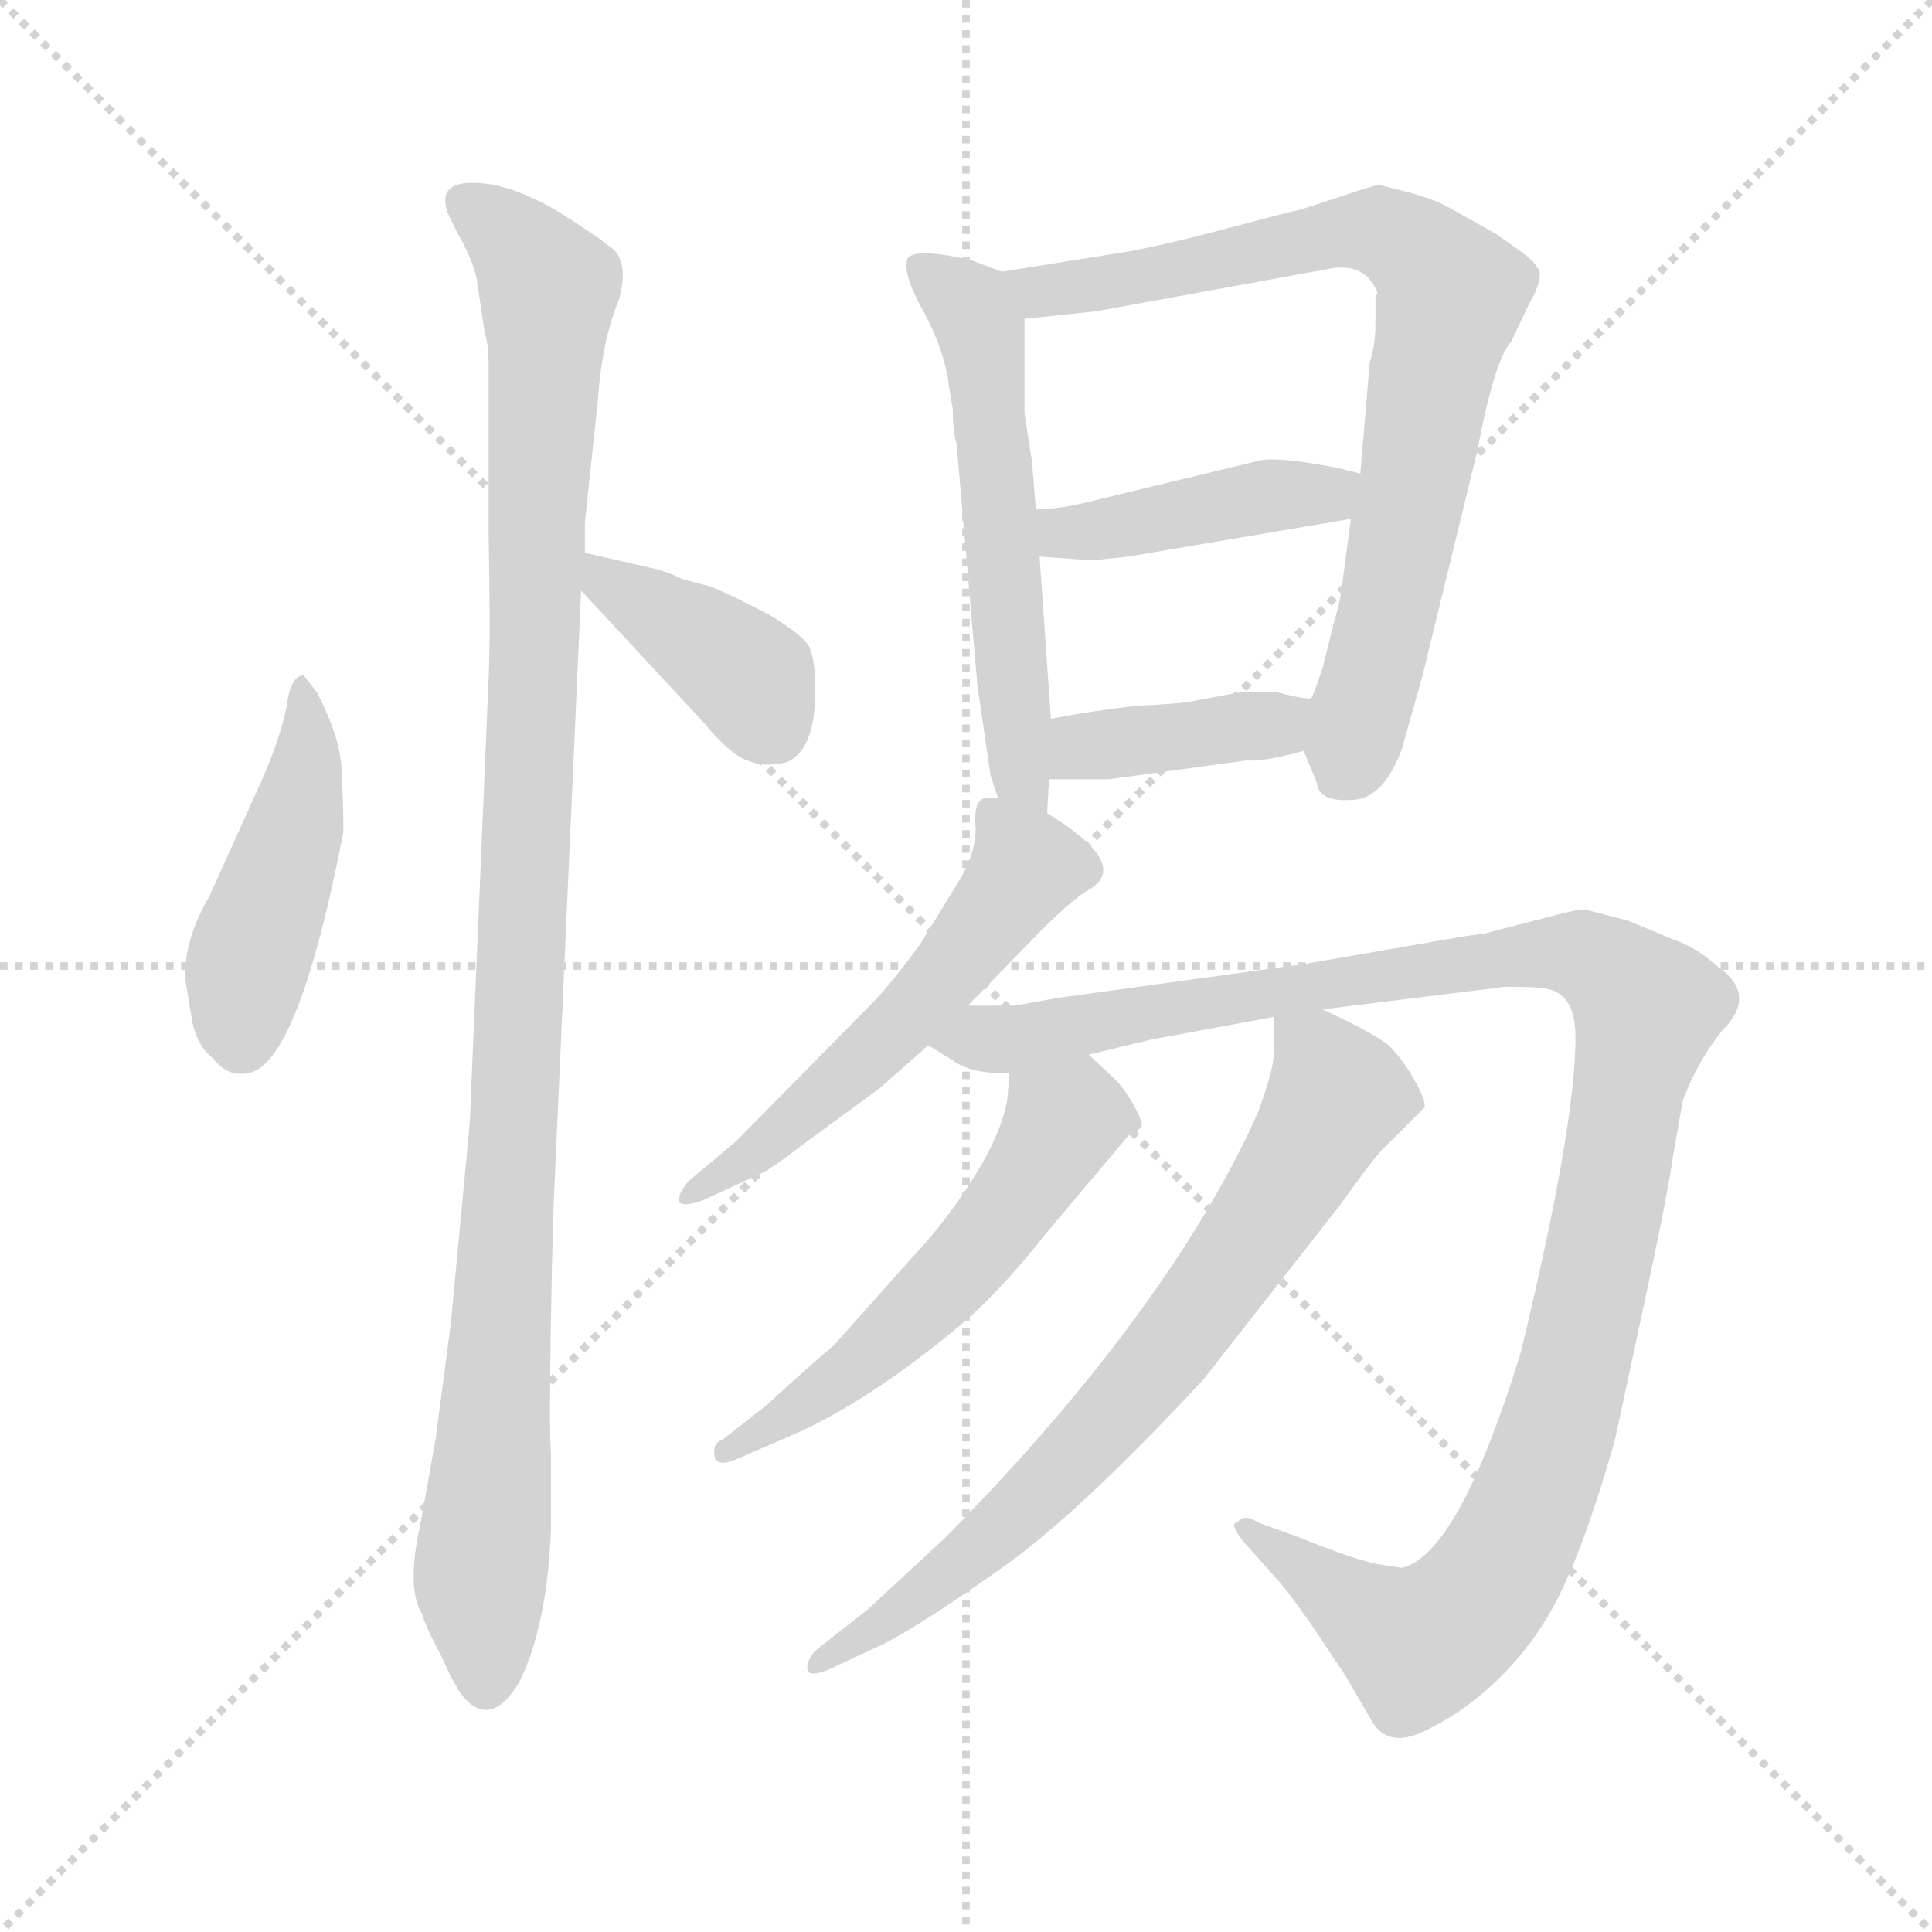 <svg xmlns="http://www.w3.org/2000/svg" version="1.1" viewBox="0 0 1024 1024">
  <g stroke="lightgray" stroke-dasharray="1,1" stroke-width="1" transform="scale(4, 4)">
    <line x1="0" y1="0" x2="256" y2="256" />
    <line x1="256" y1="0" x2="0" y2="256" />
    <line x1="128" y1="0" x2="128" y2="256" />
    <line x1="0" y1="128" x2="256" y2="128" />
  </g>
  <g transform="scale(1.0, -1.0) translate(0.0, -789.00)">
    <style type="text/css">
      
        @keyframes keyframes0 {
          from {
            stroke: blue;
            stroke-dashoffset: 448;
            stroke-width: 128;
          }
          59% {
            animation-timing-function: step-end;
            stroke: blue;
            stroke-dashoffset: 0;
            stroke-width: 128;
          }
          to {
            stroke: black;
            stroke-width: 1024;
          }
        }
        #make-me-a-hanzi-animation-0 {
          animation: keyframes0 0.615s both;
          animation-delay: 0s;
          animation-timing-function: linear;
        }
      
        @keyframes keyframes1 {
          from {
            stroke: blue;
            stroke-dashoffset: 1058;
            stroke-width: 128;
          }
          77% {
            animation-timing-function: step-end;
            stroke: blue;
            stroke-dashoffset: 0;
            stroke-width: 128;
          }
          to {
            stroke: black;
            stroke-width: 1024;
          }
        }
        #make-me-a-hanzi-animation-1 {
          animation: keyframes1 1.111s both;
          animation-delay: 0.615s;
          animation-timing-function: linear;
        }
      
        @keyframes keyframes2 {
          from {
            stroke: blue;
            stroke-dashoffset: 388;
            stroke-width: 128;
          }
          56% {
            animation-timing-function: step-end;
            stroke: blue;
            stroke-dashoffset: 0;
            stroke-width: 128;
          }
          to {
            stroke: black;
            stroke-width: 1024;
          }
        }
        #make-me-a-hanzi-animation-2 {
          animation: keyframes2 0.566s both;
          animation-delay: 1.726s;
          animation-timing-function: linear;
        }
      
        @keyframes keyframes3 {
          from {
            stroke: blue;
            stroke-dashoffset: 557;
            stroke-width: 128;
          }
          64% {
            animation-timing-function: step-end;
            stroke: blue;
            stroke-dashoffset: 0;
            stroke-width: 128;
          }
          to {
            stroke: black;
            stroke-width: 1024;
          }
        }
        #make-me-a-hanzi-animation-3 {
          animation: keyframes3 0.703s both;
          animation-delay: 2.291s;
          animation-timing-function: linear;
        }
      
        @keyframes keyframes4 {
          from {
            stroke: blue;
            stroke-dashoffset: 764;
            stroke-width: 128;
          }
          71% {
            animation-timing-function: step-end;
            stroke: blue;
            stroke-dashoffset: 0;
            stroke-width: 128;
          }
          to {
            stroke: black;
            stroke-width: 1024;
          }
        }
        #make-me-a-hanzi-animation-4 {
          animation: keyframes4 0.872s both;
          animation-delay: 2.995s;
          animation-timing-function: linear;
        }
      
        @keyframes keyframes5 {
          from {
            stroke: blue;
            stroke-dashoffset: 419;
            stroke-width: 128;
          }
          58% {
            animation-timing-function: step-end;
            stroke: blue;
            stroke-dashoffset: 0;
            stroke-width: 128;
          }
          to {
            stroke: black;
            stroke-width: 1024;
          }
        }
        #make-me-a-hanzi-animation-5 {
          animation: keyframes5 0.591s both;
          animation-delay: 3.866s;
          animation-timing-function: linear;
        }
      
        @keyframes keyframes6 {
          from {
            stroke: blue;
            stroke-dashoffset: 393;
            stroke-width: 128;
          }
          56% {
            animation-timing-function: step-end;
            stroke: blue;
            stroke-dashoffset: 0;
            stroke-width: 128;
          }
          to {
            stroke: black;
            stroke-width: 1024;
          }
        }
        #make-me-a-hanzi-animation-6 {
          animation: keyframes6 0.57s both;
          animation-delay: 4.457s;
          animation-timing-function: linear;
        }
      
        @keyframes keyframes7 {
          from {
            stroke: blue;
            stroke-dashoffset: 536;
            stroke-width: 128;
          }
          64% {
            animation-timing-function: step-end;
            stroke: blue;
            stroke-dashoffset: 0;
            stroke-width: 128;
          }
          to {
            stroke: black;
            stroke-width: 1024;
          }
        }
        #make-me-a-hanzi-animation-7 {
          animation: keyframes7 0.686s both;
          animation-delay: 5.027s;
          animation-timing-function: linear;
        }
      
        @keyframes keyframes8 {
          from {
            stroke: blue;
            stroke-dashoffset: 1116;
            stroke-width: 128;
          }
          78% {
            animation-timing-function: step-end;
            stroke: blue;
            stroke-dashoffset: 0;
            stroke-width: 128;
          }
          to {
            stroke: black;
            stroke-width: 1024;
          }
        }
        #make-me-a-hanzi-animation-8 {
          animation: keyframes8 1.158s both;
          animation-delay: 5.713s;
          animation-timing-function: linear;
        }
      
        @keyframes keyframes9 {
          from {
            stroke: blue;
            stroke-dashoffset: 544;
            stroke-width: 128;
          }
          64% {
            animation-timing-function: step-end;
            stroke: blue;
            stroke-dashoffset: 0;
            stroke-width: 128;
          }
          to {
            stroke: black;
            stroke-width: 1024;
          }
        }
        #make-me-a-hanzi-animation-9 {
          animation: keyframes9 0.693s both;
          animation-delay: 6.872s;
          animation-timing-function: linear;
        }
      
        @keyframes keyframes10 {
          from {
            stroke: blue;
            stroke-dashoffset: 715;
            stroke-width: 128;
          }
          70% {
            animation-timing-function: step-end;
            stroke: blue;
            stroke-dashoffset: 0;
            stroke-width: 128;
          }
          to {
            stroke: black;
            stroke-width: 1024;
          }
        }
        #make-me-a-hanzi-animation-10 {
          animation: keyframes10 0.832s both;
          animation-delay: 7.564s;
          animation-timing-function: linear;
        }
      
    </style>
    
      <path d="M 98 271 L 102 247 Q 105 234 113 228 Q 120 219 129 220 Q 157 219 182 348 Q 182 364 181 382 Q 180 399 168 422 L 161 431 Q 154 431 152 415 Q 149 399 139 376 L 111 314 Q 98 292 98 271 Z" fill="lightgray" />
    
      <path d="M 310 512 L 317 578 Q 319 608 328 630 Q 333 648 326 656 Q 318 663 294 678 Q 269 692 252 692 Q 232 693 237 677 Q 240 670 246 659 Q 252 647 253 639 L 257 612 Q 259 607 259 594 L 259 506 Q 260 451 259 430 L 249 194 L 239 88 L 231 27 L 223 -18 Q 215 -53 224 -67 Q 225 -72 234 -89 Q 242 -107 247 -112 Q 261 -126 275 -103 Q 290 -73 292 -22 L 292 19 Q 291 31 292 89 Q 293 147 294 163 L 308 476 L 310 496 L 310 512 Z" fill="lightgray" />
    
      <path d="M 308 476 L 373 406 Q 387 389 396 386 Q 405 382 417 385 Q 433 392 432 426 Q 432 439 429 446 Q 426 452 408 463 Q 389 473 377 478 L 362 482 Q 351 487 345 488 L 310 496 C 284 502 288 498 308 476 Z" fill="lightgray" />
    
      <path d="M 531 645 L 515 651 Q 485 658 481 652 Q 478 644 490 623 Q 501 602 503 584 L 505 572 Q 505 560 507 554 L 518 426 L 525 378 L 529 366 C 538 338 553 328 555 358 L 556 376 L 557 408 L 551 494 L 549 519 L 547 544 L 543 570 L 543 620 C 543 640 543 640 531 645 Z" fill="lightgray" />
    
      <path d="M 691 391 L 698 374 Q 699 364 716 365 Q 733 365 743 392 L 754 431 L 783 550 Q 792 598 801 608 L 810 627 Q 817 639 816 645 Q 814 650 807 655 L 793 665 L 768 679 Q 761 683 747 687 L 731 691 Q 729 691 711 685 L 699 681 Q 687 677 685 677 L 643 666 Q 620 660 600 656 L 531 645 C 501 640 513 617 543 620 L 581 624 L 707 647 Q 724 649 730 634 L 729 631 L 729 617 Q 729 606 726 597 L 721 538 L 716 514 L 712 484 Q 711 472 707 459 L 701 435 Q 696 420 695 419 C 688 399 688 399 691 391 Z" fill="lightgray" />
    
      <path d="M 721 538 L 709 541 Q 678 547 668 545 L 581 524 Q 562 519 549 519 C 519 518 521 496 551 494 L 579 492 L 598 494 L 716 514 C 746 519 750 531 721 538 Z" fill="lightgray" />
    
      <path d="M 556 376 L 588 376 L 661 386 Q 669 385 691 391 C 720 399 725 418 695 419 Q 693 418 677 422 L 657 422 L 630 417 Q 624 416 604 415 Q 583 413 557 408 C 528 402 526 376 556 376 Z" fill="lightgray" />
    
      <path d="M 529 366 L 523 366 Q 516 366 517 352 Q 518 337 507 320 L 488 289 Q 472 267 461 256 L 390 184 L 365 163 Q 359 156 360 152 Q 362 149 373 153 L 401 166 Q 407 168 425 182 L 466 212 L 492 235 L 513 256 L 552 296 Q 569 313 578 318 Q 599 331 555 358 L 529 366 Z" fill="lightgray" />
    
      <path d="M 492 235 L 505 227 Q 514 220 535 220 L 577 230 L 610 238 L 675 250 L 701 254 L 798 266 Q 816 266 819 265 Q 834 263 835 242 Q 836 196 806 72 Q 773 -35 743 -42 L 730 -40 Q 716 -37 689 -26 L 667 -18 Q 659 -13 656 -18 Q 651 -18 659 -28 L 675 -46 Q 681 -52 695 -72 L 713 -99 L 727 -123 Q 736 -139 758 -127 Q 780 -116 799 -96 Q 818 -76 830 -49 Q 842 -23 856 26 L 871 96 Q 884 156 887 178 L 892 206 Q 900 227 913 243 Q 932 262 910 277 Q 899 287 887 291 L 863 301 L 840 307 Q 835 307 817 302 L 786 294 Q 783 294 766 291 L 691 278 L 560 260 L 538 256 L 513 256 C 483 256 466 249 492 235 Z" fill="lightgray" />
    
      <path d="M 535 220 L 534 207 Q 532 193 521 173 Q 504 144 483 122 L 442 76 Q 429 65 406 44 L 383 26 Q 377 24 379 16 Q 381 12 389 15 L 419 28 Q 461 46 513 90 Q 533 108 555 136 L 598 187 Q 604 190 605 192 Q 606 194 601 203 Q 596 212 591 217 L 577 230 C 555 250 537 250 535 220 Z" fill="lightgray" />
    
      <path d="M 675 250 L 675 232 Q 676 225 667 200 Q 657 177 640 148 Q 590 64 501 -26 L 460 -64 L 432 -86 Q 427 -92 428 -96 Q 429 -100 439 -96 L 469 -82 Q 490 -71 531 -42 Q 571 -14 638 58 L 710 150 Q 730 178 735 182 L 755 202 Q 756 205 750 216 Q 744 227 736 235 Q 727 242 701 254 C 675 266 675 266 675 250 Z" fill="lightgray" />
    
    
      <clipPath id="make-me-a-hanzi-clip-0">
        <path d="M 98 271 L 102 247 Q 105 234 113 228 Q 120 219 129 220 Q 157 219 182 348 Q 182 364 181 382 Q 180 399 168 422 L 161 431 Q 154 431 152 415 Q 149 399 139 376 L 111 314 Q 98 292 98 271 Z" />
      </clipPath>
      <path clip-path="url(#make-me-a-hanzi-clip-0)" d="M 161 424 L 163 385 L 131 275 L 129 237" fill="none" id="make-me-a-hanzi-animation-0" stroke-dasharray="320 640" stroke-linecap="round" />
    
      <clipPath id="make-me-a-hanzi-clip-1">
        <path d="M 310 512 L 317 578 Q 319 608 328 630 Q 333 648 326 656 Q 318 663 294 678 Q 269 692 252 692 Q 232 693 237 677 Q 240 670 246 659 Q 252 647 253 639 L 257 612 Q 259 607 259 594 L 259 506 Q 260 451 259 430 L 249 194 L 239 88 L 231 27 L 223 -18 Q 215 -53 224 -67 Q 225 -72 234 -89 Q 242 -107 247 -112 Q 261 -126 275 -103 Q 290 -73 292 -22 L 292 19 Q 291 31 292 89 Q 293 147 294 163 L 308 476 L 310 496 L 310 512 Z" />
      </clipPath>
      <path clip-path="url(#make-me-a-hanzi-clip-1)" d="M 247 682 L 275 659 L 291 636 L 269 137 L 254 -50 L 259 -100" fill="none" id="make-me-a-hanzi-animation-1" stroke-dasharray="930 1860" stroke-linecap="round" />
    
      <clipPath id="make-me-a-hanzi-clip-2">
        <path d="M 308 476 L 373 406 Q 387 389 396 386 Q 405 382 417 385 Q 433 392 432 426 Q 432 439 429 446 Q 426 452 408 463 Q 389 473 377 478 L 362 482 Q 351 487 345 488 L 310 496 C 284 502 288 498 308 476 Z" />
      </clipPath>
      <path clip-path="url(#make-me-a-hanzi-clip-2)" d="M 315 490 L 324 478 L 398 429 L 409 403" fill="none" id="make-me-a-hanzi-animation-2" stroke-dasharray="260 520" stroke-linecap="round" />
    
      <clipPath id="make-me-a-hanzi-clip-3">
        <path d="M 531 645 L 515 651 Q 485 658 481 652 Q 478 644 490 623 Q 501 602 503 584 L 505 572 Q 505 560 507 554 L 518 426 L 525 378 L 529 366 C 538 338 553 328 555 358 L 556 376 L 557 408 L 551 494 L 549 519 L 547 544 L 543 570 L 543 620 C 543 640 543 640 531 645 Z" />
      </clipPath>
      <path clip-path="url(#make-me-a-hanzi-clip-3)" d="M 487 647 L 519 616 L 541 377 L 549 363" fill="none" id="make-me-a-hanzi-animation-3" stroke-dasharray="429 858" stroke-linecap="round" />
    
      <clipPath id="make-me-a-hanzi-clip-4">
        <path d="M 691 391 L 698 374 Q 699 364 716 365 Q 733 365 743 392 L 754 431 L 783 550 Q 792 598 801 608 L 810 627 Q 817 639 816 645 Q 814 650 807 655 L 793 665 L 768 679 Q 761 683 747 687 L 731 691 Q 729 691 711 685 L 699 681 Q 687 677 685 677 L 643 666 Q 620 660 600 656 L 531 645 C 501 640 513 617 543 620 L 581 624 L 707 647 Q 724 649 730 634 L 729 631 L 729 617 Q 729 606 726 597 L 721 538 L 716 514 L 712 484 Q 711 472 707 459 L 701 435 Q 696 420 695 419 C 688 399 688 399 691 391 Z" />
      </clipPath>
      <path clip-path="url(#make-me-a-hanzi-clip-4)" d="M 539 641 L 561 635 L 725 667 L 747 657 L 768 636 L 731 445 L 711 378" fill="none" id="make-me-a-hanzi-animation-4" stroke-dasharray="636 1272" stroke-linecap="round" />
    
      <clipPath id="make-me-a-hanzi-clip-5">
        <path d="M 721 538 L 709 541 Q 678 547 668 545 L 581 524 Q 562 519 549 519 C 519 518 521 496 551 494 L 579 492 L 598 494 L 716 514 C 746 519 750 531 721 538 Z" />
      </clipPath>
      <path clip-path="url(#make-me-a-hanzi-clip-5)" d="M 554 513 L 573 506 L 713 533" fill="none" id="make-me-a-hanzi-animation-5" stroke-dasharray="291 582" stroke-linecap="round" />
    
      <clipPath id="make-me-a-hanzi-clip-6">
        <path d="M 556 376 L 588 376 L 661 386 Q 669 385 691 391 C 720 399 725 418 695 419 Q 693 418 677 422 L 657 422 L 630 417 Q 624 416 604 415 Q 583 413 557 408 C 528 402 526 376 556 376 Z" />
      </clipPath>
      <path clip-path="url(#make-me-a-hanzi-clip-6)" d="M 561 381 L 572 392 L 692 412" fill="none" id="make-me-a-hanzi-animation-6" stroke-dasharray="265 530" stroke-linecap="round" />
    
      <clipPath id="make-me-a-hanzi-clip-7">
        <path d="M 529 366 L 523 366 Q 516 366 517 352 Q 518 337 507 320 L 488 289 Q 472 267 461 256 L 390 184 L 365 163 Q 359 156 360 152 Q 362 149 373 153 L 401 166 Q 407 168 425 182 L 466 212 L 492 235 L 513 256 L 552 296 Q 569 313 578 318 Q 599 331 555 358 L 529 366 Z" />
      </clipPath>
      <path clip-path="url(#make-me-a-hanzi-clip-7)" d="M 526 356 L 542 328 L 504 275 L 411 185 L 366 156" fill="none" id="make-me-a-hanzi-animation-7" stroke-dasharray="408 816" stroke-linecap="round" />
    
      <clipPath id="make-me-a-hanzi-clip-8">
        <path d="M 492 235 L 505 227 Q 514 220 535 220 L 577 230 L 610 238 L 675 250 L 701 254 L 798 266 Q 816 266 819 265 Q 834 263 835 242 Q 836 196 806 72 Q 773 -35 743 -42 L 730 -40 Q 716 -37 689 -26 L 667 -18 Q 659 -13 656 -18 Q 651 -18 659 -28 L 675 -46 Q 681 -52 695 -72 L 713 -99 L 727 -123 Q 736 -139 758 -127 Q 780 -116 799 -96 Q 818 -76 830 -49 Q 842 -23 856 26 L 871 96 Q 884 156 887 178 L 892 206 Q 900 227 913 243 Q 932 262 910 277 Q 899 287 887 291 L 863 301 L 840 307 Q 835 307 817 302 L 786 294 Q 783 294 766 291 L 691 278 L 560 260 L 538 256 L 513 256 C 483 256 466 249 492 235 Z" />
      </clipPath>
      <path clip-path="url(#make-me-a-hanzi-clip-8)" d="M 502 236 L 829 284 L 851 277 L 872 254 L 828 39 L 807 -19 L 787 -54 L 751 -83 L 662 -22" fill="none" id="make-me-a-hanzi-animation-8" stroke-dasharray="988 1976" stroke-linecap="round" />
    
      <clipPath id="make-me-a-hanzi-clip-9">
        <path d="M 535 220 L 534 207 Q 532 193 521 173 Q 504 144 483 122 L 442 76 Q 429 65 406 44 L 383 26 Q 377 24 379 16 Q 381 12 389 15 L 419 28 Q 461 46 513 90 Q 533 108 555 136 L 598 187 Q 604 190 605 192 Q 606 194 601 203 Q 596 212 591 217 L 577 230 C 555 250 537 250 535 220 Z" />
      </clipPath>
      <path clip-path="url(#make-me-a-hanzi-clip-9)" d="M 597 195 L 563 195 L 522 131 L 482 90 L 449 61 L 384 20" fill="none" id="make-me-a-hanzi-animation-9" stroke-dasharray="416 832" stroke-linecap="round" />
    
      <clipPath id="make-me-a-hanzi-clip-10">
        <path d="M 675 250 L 675 232 Q 676 225 667 200 Q 657 177 640 148 Q 590 64 501 -26 L 460 -64 L 432 -86 Q 427 -92 428 -96 Q 429 -100 439 -96 L 469 -82 Q 490 -71 531 -42 Q 571 -14 638 58 L 710 150 Q 730 178 735 182 L 755 202 Q 756 205 750 216 Q 744 227 736 235 Q 727 242 701 254 C 675 266 675 266 675 250 Z" />
      </clipPath>
      <path clip-path="url(#make-me-a-hanzi-clip-10)" d="M 682 246 L 698 231 L 709 208 L 641 102 L 591 40 L 515 -36 L 434 -92" fill="none" id="make-me-a-hanzi-animation-10" stroke-dasharray="587 1174" stroke-linecap="round" />
    
  </g>
</svg>